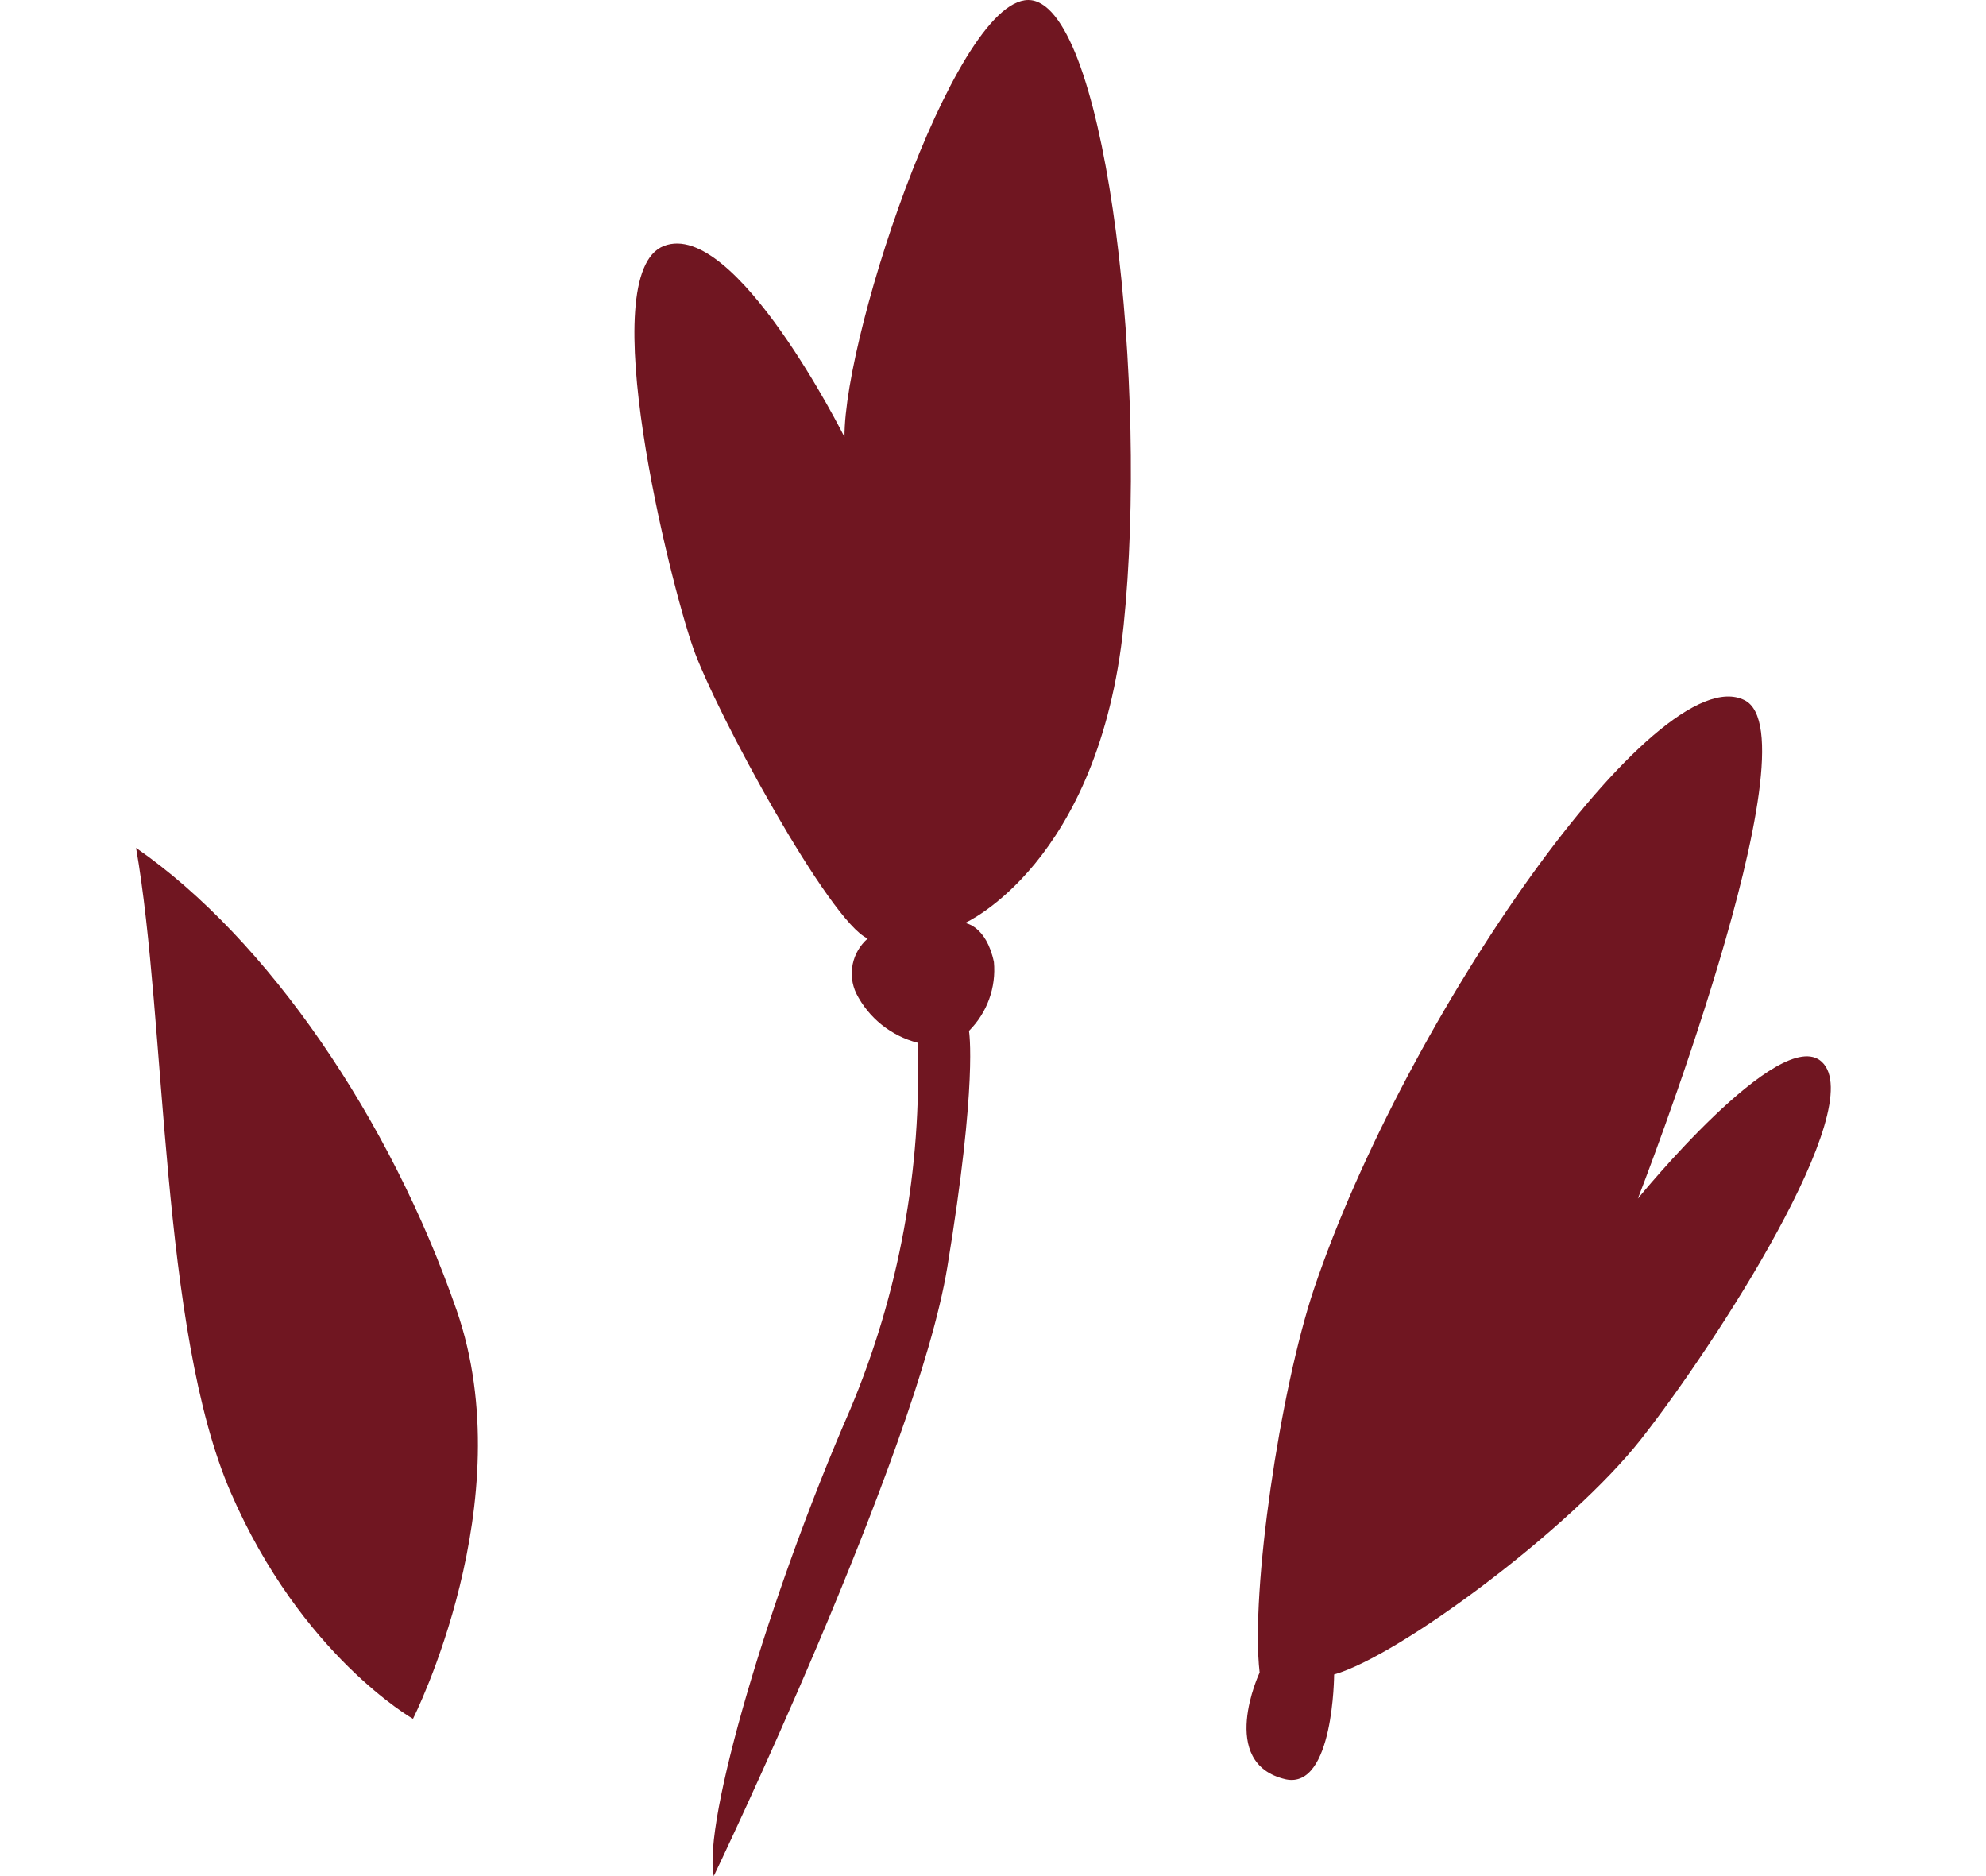 <svg width="72" height="68" viewBox="0 0 72 68" fill="none" xmlns="http://www.w3.org/2000/svg">
<path d="M25.877 68C25.877 68 33.23 52.687 34.342 45.939C35.455 39.191 35.129 37.365 35.129 37.365C35.454 37.039 35.704 36.647 35.86 36.216C36.016 35.785 36.075 35.325 36.033 34.868C35.753 33.544 34.984 33.454 34.984 33.454C34.984 33.454 39.841 31.306 40.737 22.661C41.632 14.016 40.167 0.842 37.526 0.037C34.885 -0.769 30.598 11.975 30.616 15.841C30.616 15.841 26.654 7.912 24.068 8.915C21.481 9.917 24.303 21.131 25.126 23.476C25.949 25.82 30.091 33.428 31.457 34.018C31.18 34.26 30.989 34.585 30.915 34.943C30.84 35.301 30.884 35.674 31.041 36.005C31.262 36.443 31.574 36.829 31.958 37.138C32.342 37.447 32.788 37.671 33.266 37.795C33.426 42.347 32.593 46.88 30.824 51.085C27.857 57.887 25.47 66.067 25.877 68Z" fill="#701621"/>
<path d="M48.367 60.692C50.734 60.017 56.928 55.419 59.489 52.17C62.19 48.739 67.778 40.098 66.047 38.487C64.549 37.092 59.38 43.443 59.38 43.443C59.38 43.443 65.907 26.692 63.245 25.378C60.072 23.784 50.952 36.879 47.636 46.719C46.406 50.383 45.33 57.676 45.666 60.622C45.666 60.622 44.117 63.915 46.612 64.493C48.355 64.864 48.367 60.692 48.367 60.692Z" fill="#701621"/>
<path d="M4.933 30.733C6.033 37.023 5.805 48.187 8.364 54.093C10.922 59.999 14.972 62.3 14.972 62.3C14.972 62.3 18.961 54.422 16.555 47.491C14.148 40.561 9.716 34.044 4.933 30.733Z" fill="#701621"/>
</svg>
